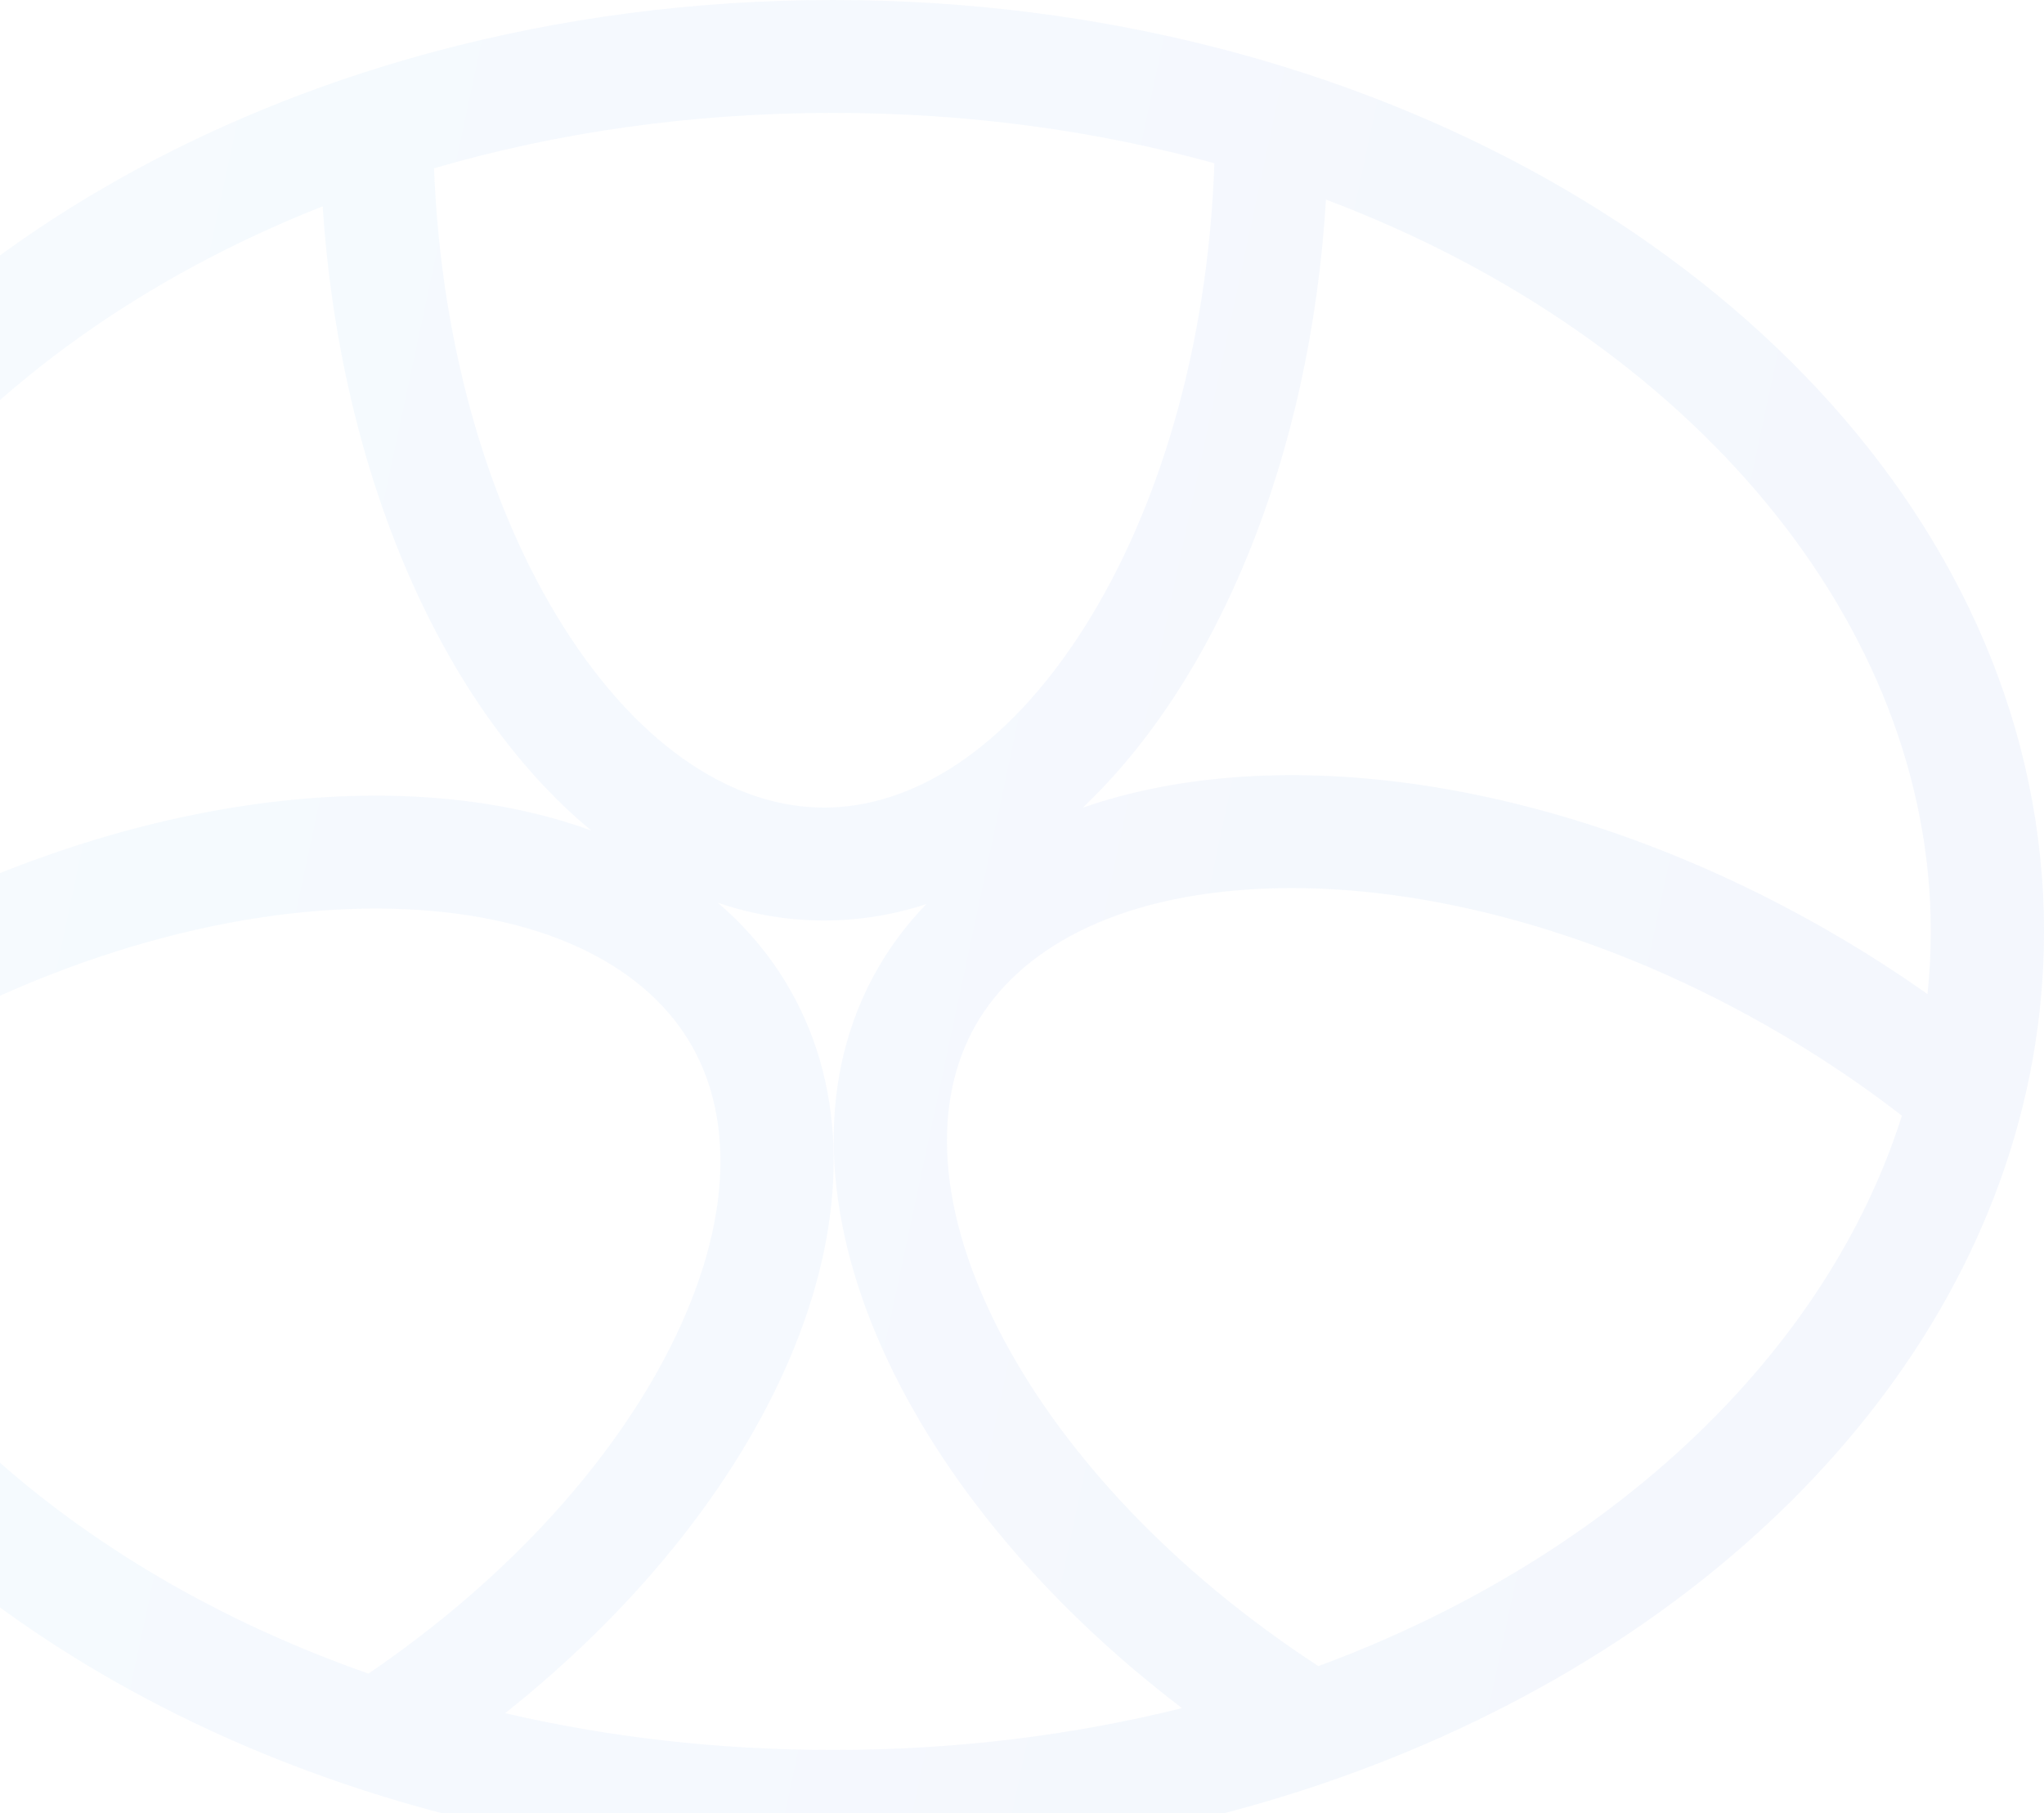 <svg width="1482" height="1315" viewBox="0 0 1482 1315" fill="none" xmlns="http://www.w3.org/2000/svg">
<path opacity="0.05" fill-rule="evenodd" clip-rule="evenodd" d="M1399.93 675.5C1399.93 690.713 1399.12 705.865 1397.52 720.926C1373.35 703.855 1347.85 687.633 1321.12 672.443C1130.53 564.14 926.675 536.372 784.984 585.784C882.129 493.734 950.034 332.311 961.392 144.746C1228.08 245.397 1399.93 454.026 1399.93 675.5ZM885.6 35.492C890.696 36.819 895.771 38.181 900.824 39.577C1239.66 133.206 1482 382.58 1482 675.5C1482 924.63 1306.7 1142.26 1045.83 1259.36C1013.71 1273.78 980.3 1286.67 945.757 1297.92L945.23 1298.09C840.328 1332.16 725.024 1351 604 1351C489.384 1351 379.897 1334.1 279.519 1303.37C277.047 1302.61 274.581 1301.85 272.121 1301.08C239.897 1290.95 208.63 1279.39 178.454 1266.5C-91.382 1151.24 -274 929.78 -274 675.5C-274 404.644 -66.796 171.021 232.312 63.337C232.312 63.337 232.312 63.337 232.312 63.337C259.353 53.602 287.146 44.896 315.604 37.285C315.604 37.285 315.604 37.285 315.604 37.285C405.935 13.127 502.975 0 604 0C702.497 0 797.205 12.478 885.6 35.492ZM314.685 122.042C403.193 96.248 500.427 81.879 604 81.879C702.594 81.879 795.443 94.9 880.49 118.401C875.804 252.926 839.418 370.744 786.57 454.413C729.208 545.229 660.283 585.697 597.52 585.697C534.758 585.697 465.832 545.229 408.47 454.413C356.099 371.499 319.895 255.051 314.685 122.042ZM233.957 149.63C-25.504 252.036 -191.927 457.548 -191.927 675.5C-191.927 695.528 -190.522 715.45 -187.768 735.197C-163.842 718.337 -138.615 702.308 -112.183 687.289C80.575 577.756 286.894 550.597 428.757 602.343C322.566 514.69 246.966 346.898 233.957 149.63ZM520.453 654.691C541.418 672.634 559.08 693.659 572.828 717.739C657.66 866.322 566.19 1083.45 366.272 1242.45C440.52 1259.71 520.184 1269.12 604 1269.12C693.595 1269.12 778.445 1258.37 857.008 1238.77C647.166 1078.9 549.274 854.984 636.109 702.893C645.999 685.569 657.916 669.827 671.631 655.675C647.698 663.477 622.911 667.576 597.52 667.576C571.082 667.576 545.299 663.132 520.453 654.691ZM1280.5 743.59C1316.03 763.778 1348.92 785.815 1378.97 809.12C1325.11 979.338 1170.85 1128.76 955.912 1208.3C850.441 1139.59 772.382 1054.76 728.205 972.277C677.495 877.603 676.361 797.825 707.424 743.417C738.487 689.01 807.848 649.289 915.339 644.511C1021.56 639.789 1152.64 670.933 1280.5 743.59ZM-166.859 821.517C-108.202 990.502 49.67 1137.55 267.162 1213.73C365.485 1146.77 438.552 1065.87 480.732 987.123C531.442 892.45 532.576 812.671 501.513 758.263C470.45 703.856 401.089 664.135 293.598 659.357C187.373 654.635 56.301 685.779 -71.563 758.436C-105.844 777.916 -137.67 799.116 -166.859 821.517Z" fill="url(#paint0_linear_832_5448)"/>
<defs>
<linearGradient id="paint0_linear_832_5448" x1="30.257" y1="365.896" x2="1565.98" y2="693.524" gradientUnits="userSpaceOnUse">
<stop stop-color="#48A0F4"/>
<stop offset="1" stop-color="#215FD9"/>
</linearGradient>
</defs>
</svg>
